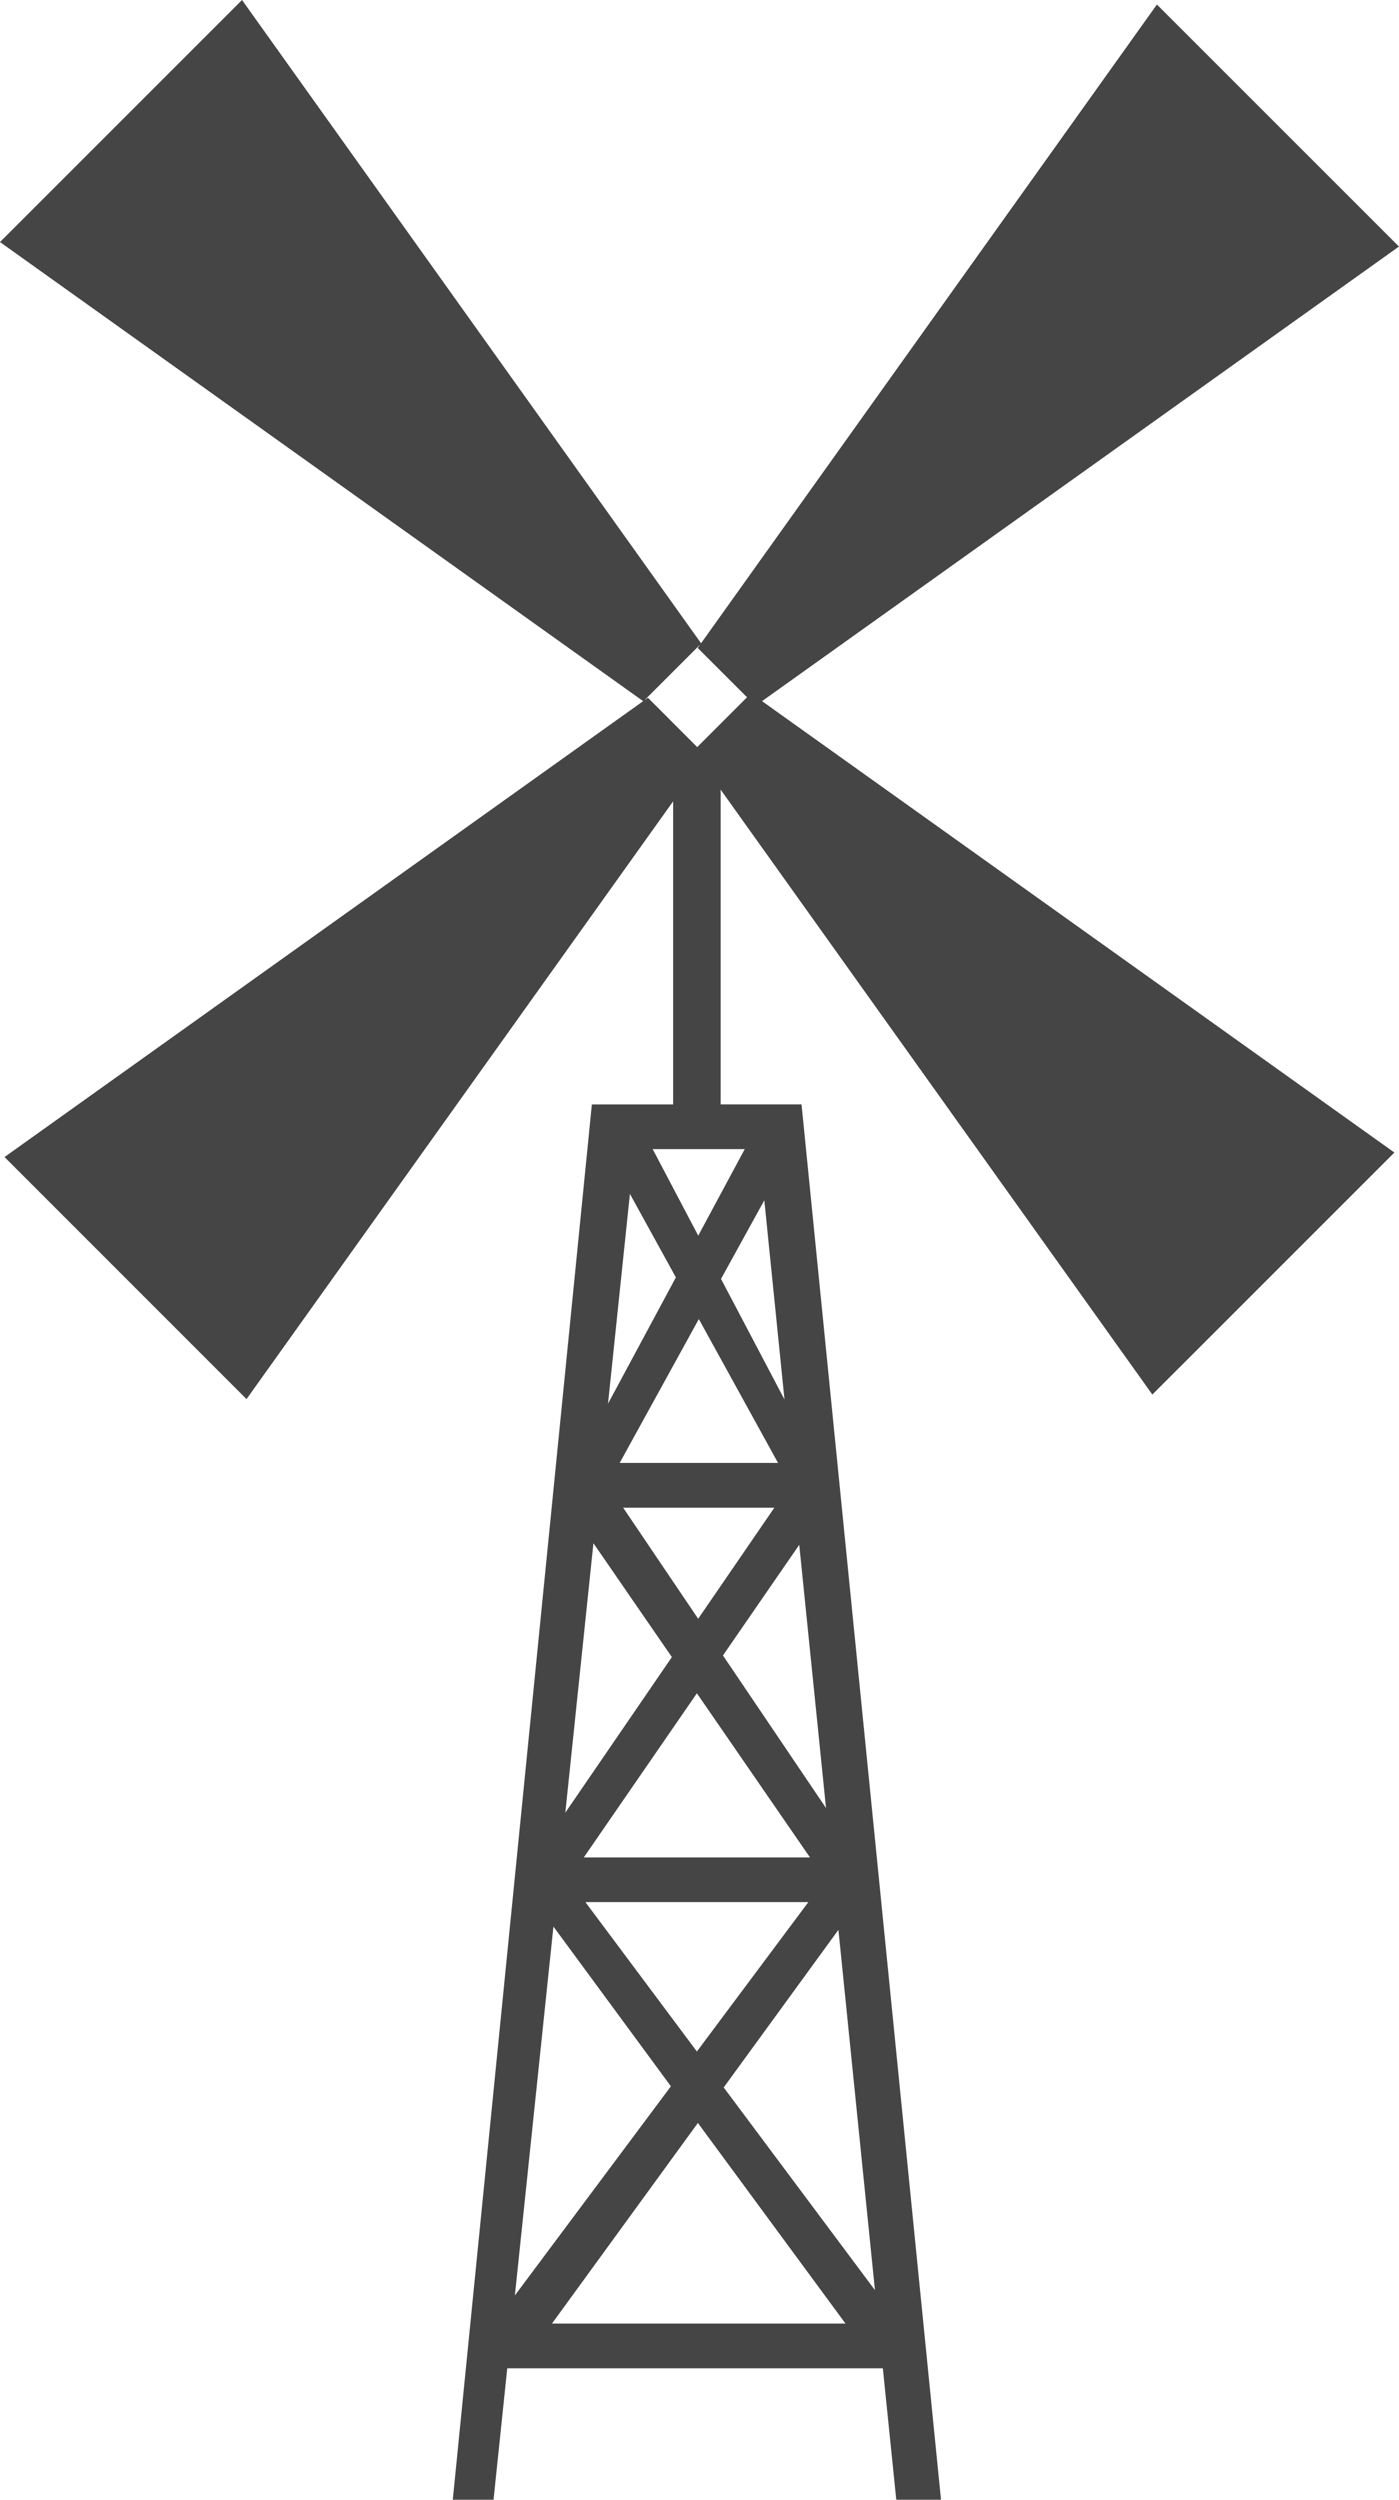 <?xml version="1.0" encoding="utf-8"?>
<svg viewBox="332.967 0 167.451 299.181" xmlns="http://www.w3.org/2000/svg">
  <path d="M73.3 16.381l-8.446-8.445L48.947 30.223 32.928 7.778l-8.446 8.446 22.444 16.019L24.64 48.15l8.445 8.446 14.887-20.857v10.575h-2.836L40.283 95h1.422l0.479-4.587h13.106L55.759 95h1.561l-4.867-48.687H49.63V35.33l15.065 21.108 8.446-8.445-22.066-15.75L73.3 16.381zM46.464 49.436l1.604 2.914L45.7 56.755 46.464 49.436zM44.854 72.589l3.947-5.728 3.947 5.728H44.854zM52.691 74.147l-3.89 5.213-3.89-5.213H52.691zM46.228 60.385h5.276l-2.658 3.876L46.228 60.385zM46.107 58.823l2.762-5.019 2.764 5.019H46.107zM45.191 61.625l2.737 3.973-3.718 5.428L45.191 61.625zM43.795 75.001l4.099 5.573L42.45 87.87 43.795 75.001zM43.744 88.853l5.092-7 5.151 7H43.744zM55.015 87.687l-5.278-7.073 4.003-5.499L55.015 87.687zM53.307 70.864l-3.596-5.323 2.662-3.861L53.307 70.864zM51.858 56.61l-2.215-4.208 1.511-2.742L51.858 56.61zM50.471 47.874l-1.623 3.019-1.589-3.019h0.713 1.659H50.471zM46.972 32.21l1.944-1.943-0.086 0.121 1.721 1.72-1.738 1.738-1.72-1.721L46.972 32.21z" fill="#454545" data-fill-palette-color="accent" transform="matrix(3.43, 0, 0, 3.43, 248.992, -26.679)"/>
</svg>